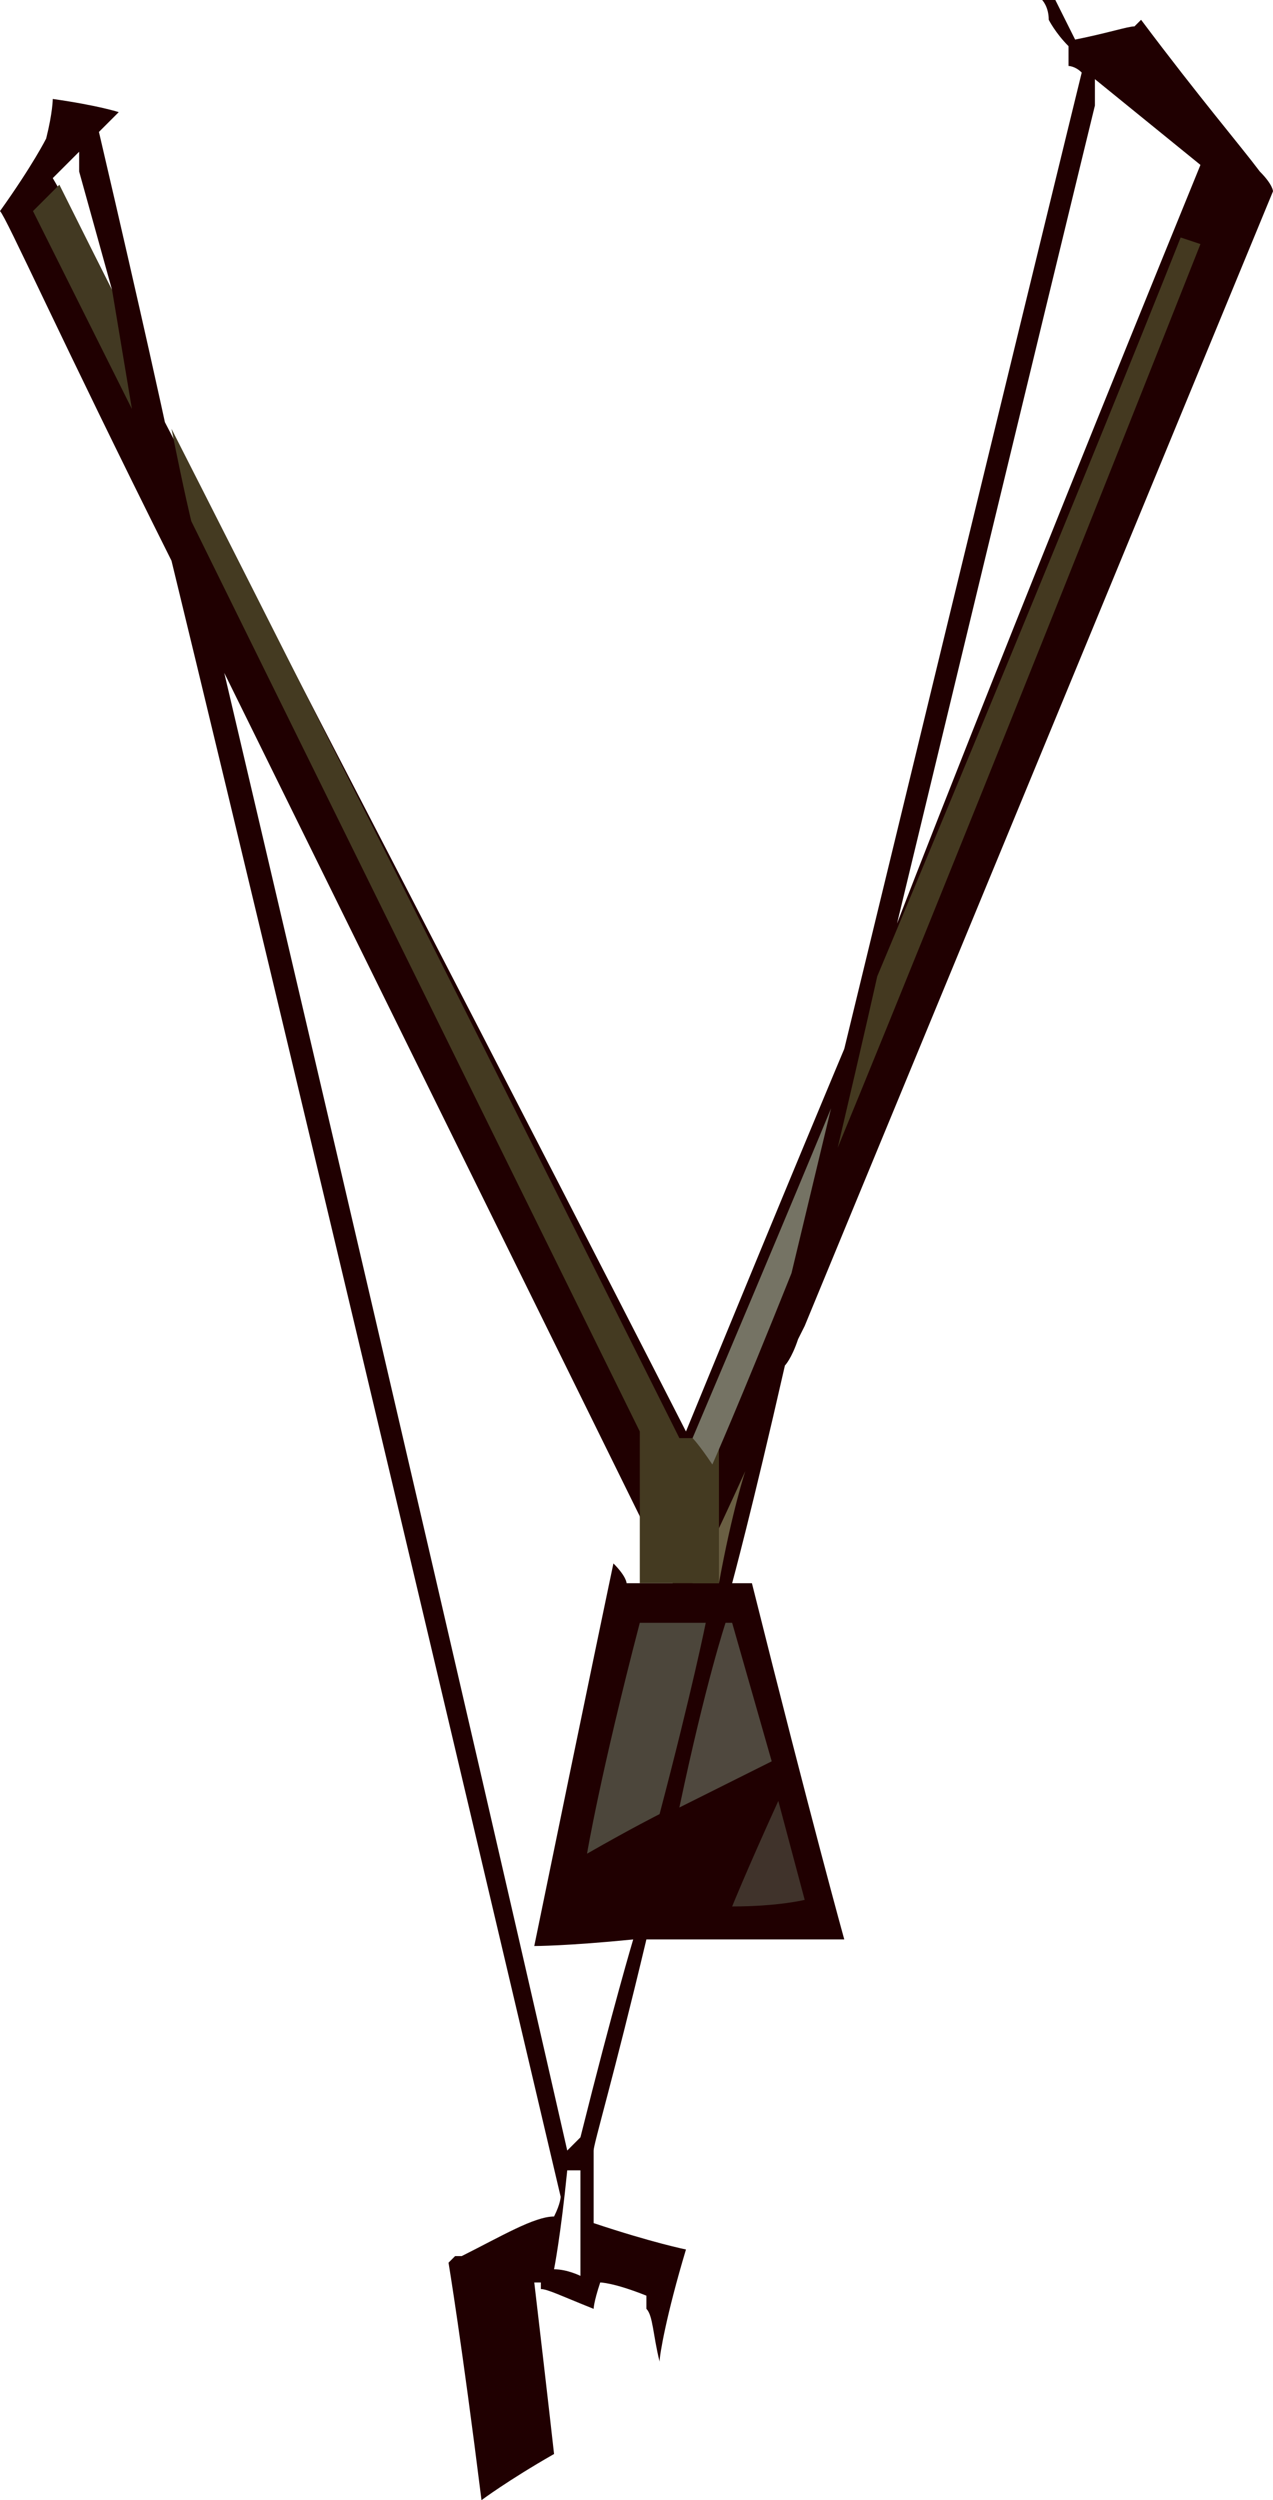 <?xml version="1.0" encoding="UTF-8" standalone="no"?>
<svg
   width="193"
   height="379"
   viewBox="0 0 193 379"
   version="1.1"
   id="svg14"
   sodipodi:docname="cb-layer-1144.svg"
   xmlns:inkscape="http://www.inkscape.org/namespaces/inkscape"
   xmlns:sodipodi="http://sodipodi.sourceforge.net/DTD/sodipodi-0.dtd"
   xmlns="http://www.w3.org/2000/svg"
   xmlns:svg="http://www.w3.org/2000/svg">
  <sodipodi:namedview
     id="namedview16"
     pagecolor="#ffffff"
     bordercolor="#666666"
     borderopacity="1.0"
     inkscape:pageshadow="2"
     inkscape:pageopacity="0.0"
     inkscape:pagecheckerboard="0" />
  <defs
     id="defs2" />
  <g
     id="id-98689">
    <path
       d="m 160,0 c 2,4 3,6 3,6 5,-1 8,-2 9,-2 v 0 c 1,-1 1,-1 1,-1 9,12 15,19 18,23 v 0 c 2,2 2,3 2,3 -40,97 -64,155 -71,172 l -1,2 c -1,3 -2,4 -2,4 -5,22 -8,33 -8,33 2,0 3,0 3,0 v 0 0 c 9,36 14,54 14,54 -20,0 -30,0 -30,0 v 0 0 c -5,21 -8,31 -8,32 v 0 0 c 0,7 0,11 0,11 v 0 0 c 9,3 14,4 14,4 v 0 0 c -3,10 -4,16 -4,17 v 0 c 0,0 0,0 0,0 -1,-4 -1,-7 -2,-8 v -1 c 0,-1 0,-1 0,-1 -5,-2 -7,-2 -7,-2 -1,3 -1,4 -1,4 -5,-2 -7,-3 -8,-3 v 0 c 0,0 0,0 0,0 0,-1 0,-1 0,-1 h -1 c 2,17 3,26 3,26 -7,4 -11,7 -11,7 -3,-24 -5,-36 -5,-36 v 0 0 l 1,-1 v 0 h 1 c 6,-3 11,-6 14,-6 1,-2 1,-3 1,-3 C 46,167 26,85 26,85 9,51 1,33 0,32 v 0 c 0,0 0,0 0,0 5,-7 7,-11 7,-11 1,-4 1,-6 1,-6 v 0 0 c 7,1 10,2 10,2 -2,2 -3,3 -3,3 7,30 10,44 10,44 53,102 79,153 79,153 16,-39 24,-58 24,-58 24,-99 36,-148 36,-148 -1,-1 -2,-1 -2,-1 V 7 7 c -2,-2 -3,-4 -3,-4 0,-2 -1,-3 -1,-3 1,0 2,0 2,0 z M 88,329 h -2 c -1,10 -2,15 -2,15 2,0 4,1 4,1 0,-10 0,-16 0,-16 z M 34,102 c 35,149 52,224 52,224 1,-1 2,-2 2,-2 5,-20 8,-30 8,-30 -10,1 -15,1 -15,1 v 0 0 c 8,-39 12,-58 12,-58 2,2 2,3 2,3 5,0 7,0 7,0 z M 166,12 c 0,0 0,1 0,4 0,0 -10,41 -30,124 0,0 15,-39 46,-115 v 0 z M 12,23 c 0,0 0,0 0,0 v 0 c 0,0 0,0 0,0 v 0 c -1,1 -2,2 -4,4 0,0 3,5 9,17 v 0 L 12,26 c 0,0 0,-1 0,-3 z"
       fill="#200001"
       id="id-98690" />
    <path
       d="m 113,223 c -5,11 -8,17 -8,17 h 4 c 2,-11 4,-17 4,-17 z"
       fill="#6a5f43"
       id="id-98691" />
    <path
       d="m 97,240 c 8,0 12,0 12,0 0,-15 0,-22 0,-22 h -6 C 52,116 26,65 26,65 c 2,10 3,14 3,14 l 68,138 z"
       fill="#443a21"
       id="id-98692" />
    <path
       d="m 108,222 c -2,-3 -3,-4 -3,-4 14,-33 21,-50 21,-50 l -6,25 c -8,20 -12,29 -12,29 z"
       fill="#757364"
       id="id-98693" />
    <path
       d="m 127,174 c 4,-17 6,-26 6,-26 31,-74 46,-112 46,-112 l 3,1 c -36,91 -55,137 -55,137 z"
       fill="#443920"
       id="id-98694" />
    <path
       d="M 20,62 C 10,42 5,32 5,32 l 4,-4 8,16 c 2,12 3,18 3,18 z"
       fill="#423922"
       id="id-98695" />
    <path
       d="m 89,281 c 7,-4 11,-6 11,-6 5,-19 7,-29 7,-29 H 97 c -6,23 -8,35 -8,35 z"
       fill="#4c463b"
       id="id-98696" />
    <path
       d="m 103,274 c 4,-19 7,-28 7,-28 1,0 1,0 1,0 l 6,21 c -10,5 -14,7 -14,7 z"
       fill="#4f483e"
       id="id-98697" />
    <path
       d="m 111,289 c 7,0 11,-1 11,-1 l -4,-15 c -5,11 -7,16 -7,16 z"
       fill="#40332b"
       id="id-98698" />
  </g>
</svg>

